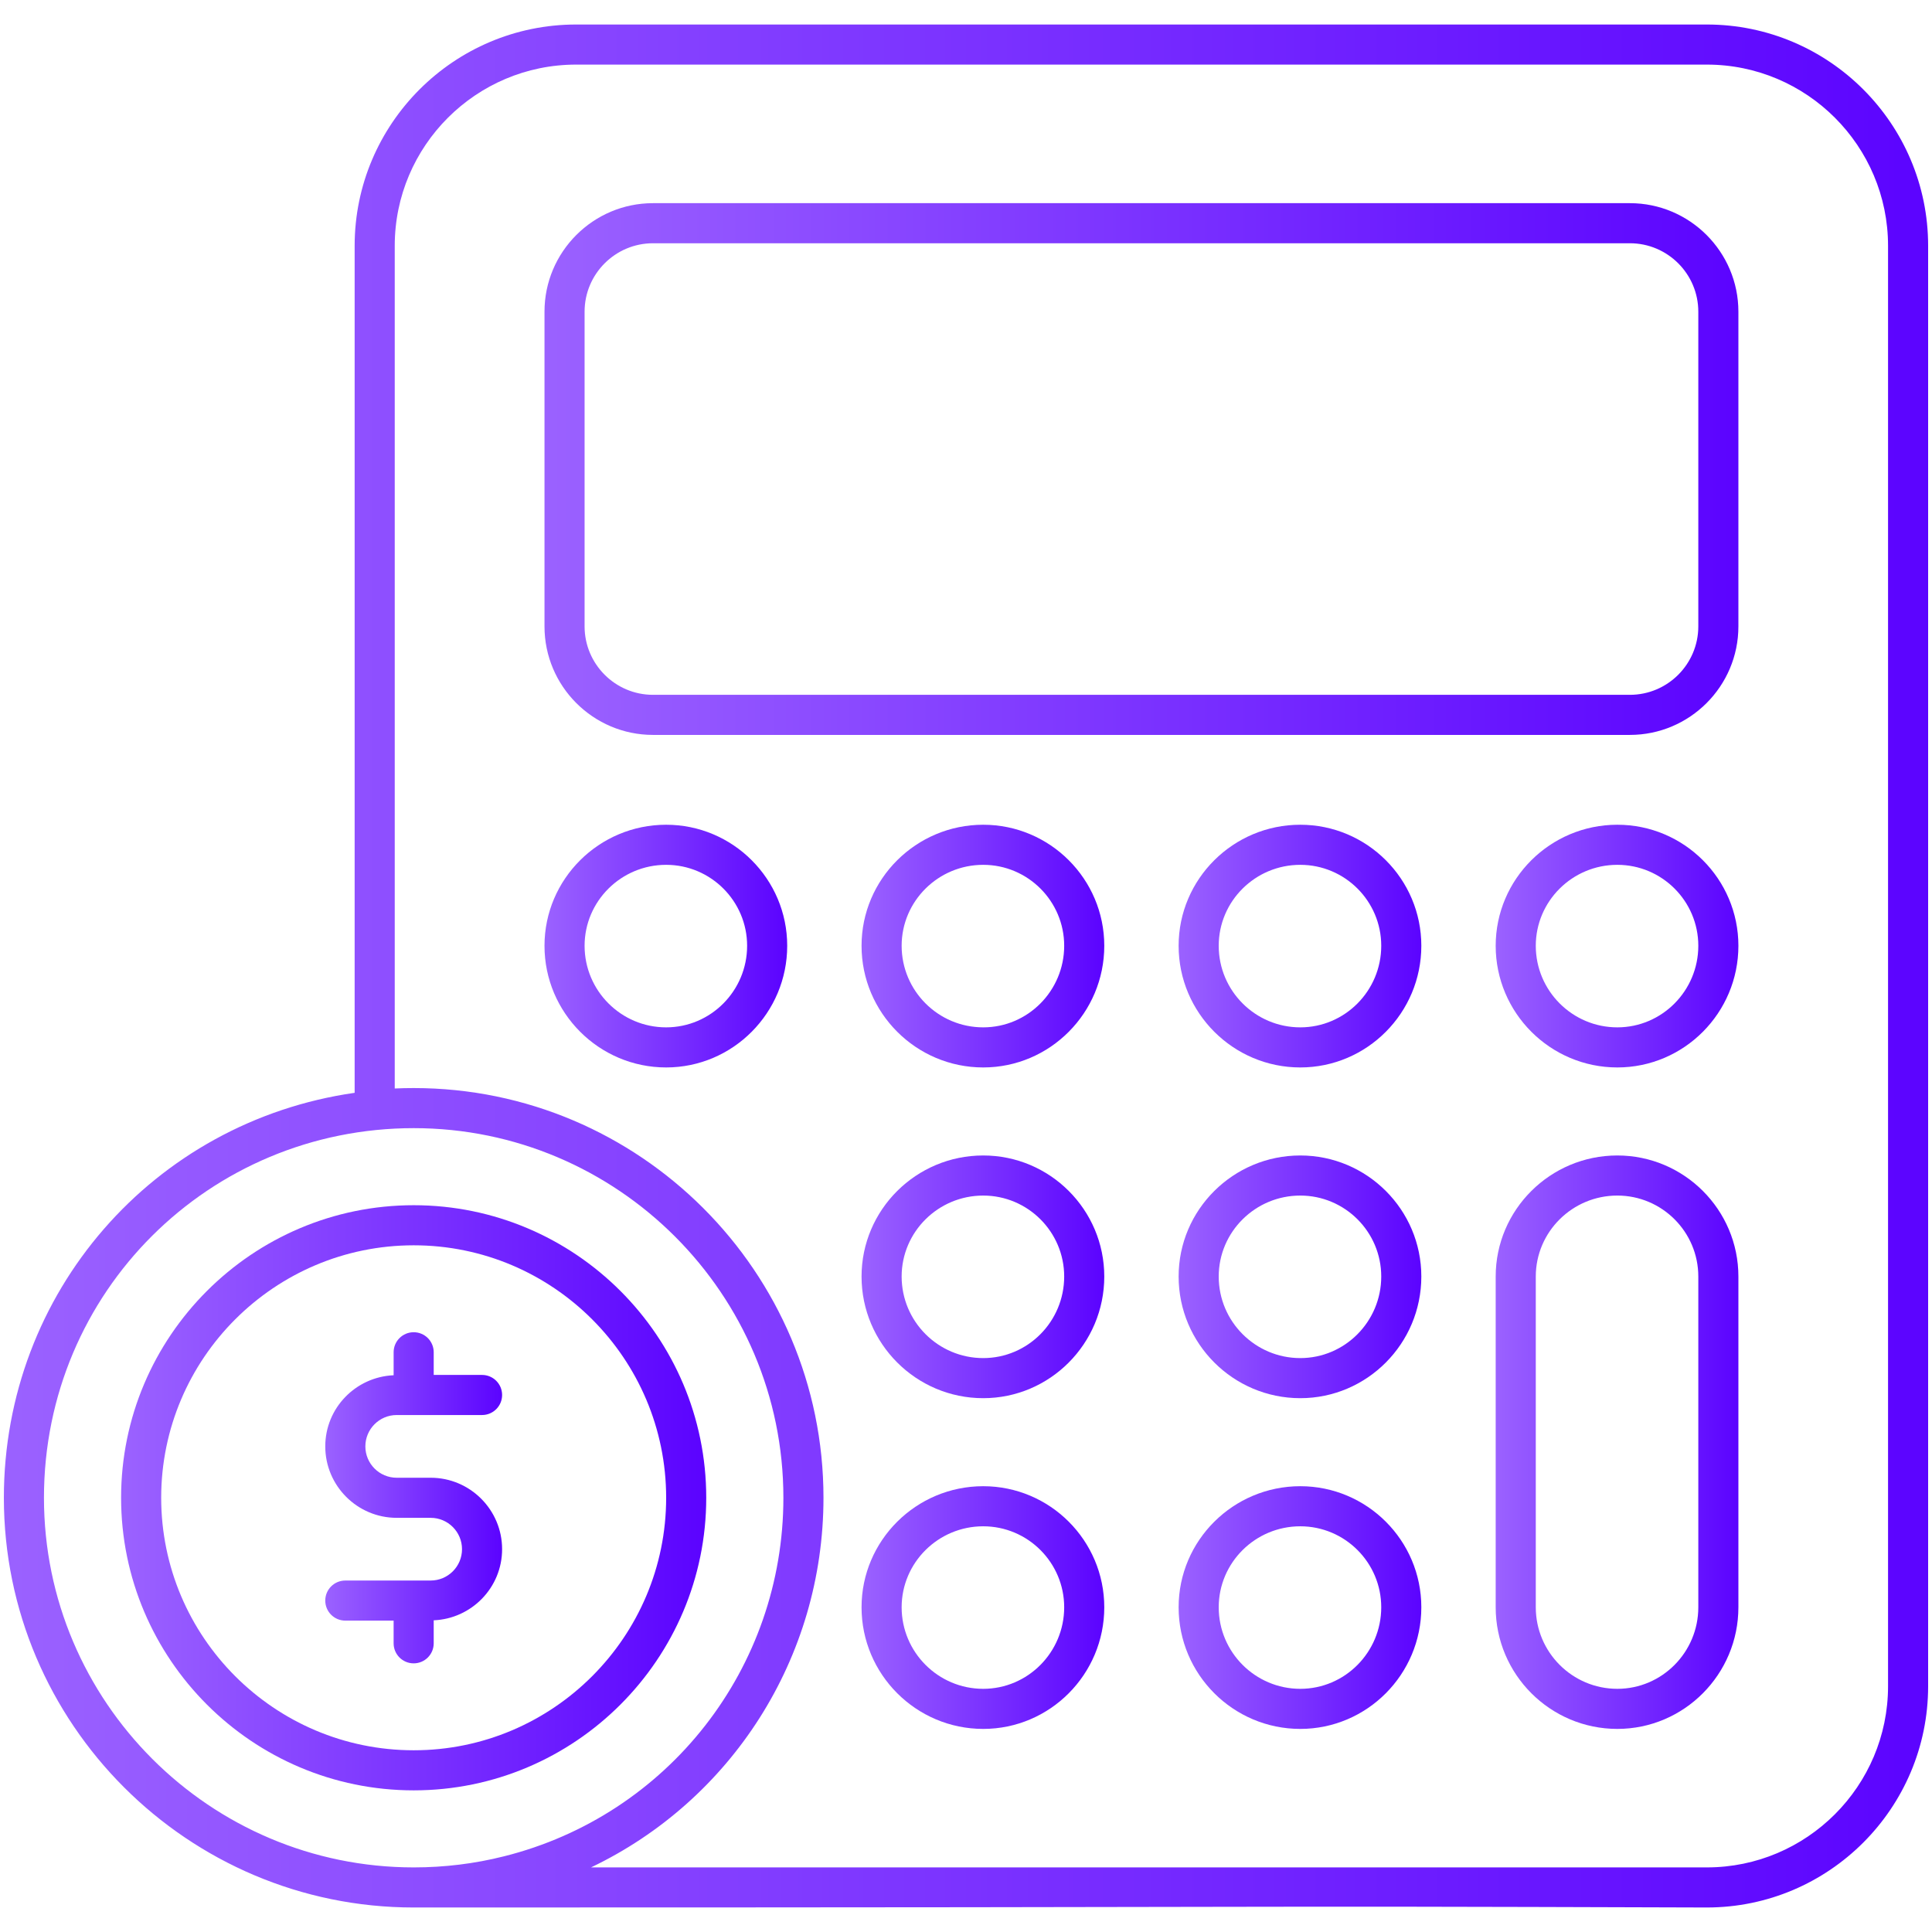 <svg enable-background="new 0 0 512 512" height="512" viewBox="0 0 512 512" width="512"
     xmlns="http://www.w3.org/2000/svg">
    <defs>
        <linearGradient id="grad1" x1="0%" y1="0%" x2="100%" y2="0%">
            <stop offset="0%" style="stop-color:#9B62FF;stop-opacity:1"/>
            <stop offset="100%" style="stop-color:#5B03FF;stop-opacity:1"/>
        </linearGradient>
    </defs>
    <g fill="url(#grad1)">
        <path d="m428.608 306.212c-17.772 0-32.235 14.39-32.235 32.079v87.653c0 17.772 14.463 32.235 32.235 32.235 17.689 0 32.085-14.463 32.085-32.235v-87.653c0-17.689-14.395-32.079-32.085-32.079zm21.461 119.732c0 11.916-9.628 21.611-21.461 21.611-11.916 0-21.611-9.695-21.611-21.611v-87.653c0-11.833 9.695-21.455 21.611-21.455 11.833 0 21.461 9.623 21.461 21.455z"/>
        <path d="m173.057 194.759h258.876c15.858 0 28.759-12.901 28.759-28.759v-83.399c0-15.858-12.901-28.759-28.759-28.759h-258.876c-15.858 0-28.759 12.901-28.759 28.759v83.399c0 15.858 12.901 28.759 28.759 28.759zm-18.135-112.158c0-10.001 8.134-18.135 18.135-18.135h258.876c10.001 0 18.135 8.134 18.135 18.135v83.399c0 10.001-8.134 18.135-18.135 18.135h-258.876c-10.001 0-18.135-8.134-18.135-18.135z"/>
        <path d="m176.533 282.884c17.689 0 32.085-14.463 32.085-32.24 0-17.689-14.395-32.079-32.085-32.079-17.772 0-32.235 14.39-32.235 32.079 0 17.777 14.463 32.24 32.235 32.24zm0-53.695c11.833 0 21.461 9.623 21.461 21.455 0 11.921-9.628 21.616-21.461 21.616-11.916 0-21.611-9.695-21.611-21.616 0-11.833 9.695-21.455 21.611-21.455z"/>
        <path d="m260.56 218.565c-17.777 0-32.24 14.39-32.24 32.079 0 17.777 14.463 32.24 32.24 32.24 17.689 0 32.085-14.463 32.085-32.24-.001-17.689-14.396-32.079-32.085-32.079zm0 53.695c-11.921 0-21.616-9.695-21.616-21.616 0-11.833 9.695-21.455 21.616-21.455 11.833 0 21.461 9.623 21.461 21.455-.001 11.921-9.629 21.616-21.461 21.616z"/>
        <path d="m260.56 306.212c-17.777 0-32.24 14.39-32.24 32.079 0 17.777 14.463 32.24 32.24 32.24 17.689 0 32.085-14.463 32.085-32.24-.001-17.689-14.396-32.079-32.085-32.079zm0 53.696c-11.921 0-21.616-9.695-21.616-21.616 0-11.833 9.695-21.455 21.616-21.455 11.833 0 21.461 9.623 21.461 21.455-.001 11.92-9.629 21.616-21.461 21.616z"/>
        <path d="m260.56 393.86c-17.777 0-32.24 14.395-32.24 32.085 0 17.772 14.463 32.235 32.24 32.235 17.689 0 32.085-14.463 32.085-32.235-.001-17.69-14.396-32.085-32.085-32.085zm0 53.696c-11.921 0-21.616-9.695-21.616-21.611 0-11.833 9.695-21.461 21.616-21.461 11.833 0 21.461 9.628 21.461 21.461-.001 11.915-9.629 21.611-21.461 21.611z"/>
        <path d="m344.587 218.565c-17.777 0-32.24 14.39-32.24 32.079 0 17.777 14.463 32.24 32.24 32.24 17.689 0 32.079-14.463 32.079-32.24 0-17.689-14.39-32.079-32.079-32.079zm0 53.695c-11.921 0-21.616-9.695-21.616-21.616 0-11.833 9.695-21.455 21.616-21.455 11.833 0 21.455 9.623 21.455 21.455 0 11.921-9.623 21.616-21.455 21.616z"/>
        <path d="m344.587 306.212c-17.777 0-32.24 14.39-32.24 32.079 0 17.777 14.463 32.24 32.24 32.24 17.689 0 32.079-14.463 32.079-32.24 0-17.689-14.39-32.079-32.079-32.079zm0 53.696c-11.921 0-21.616-9.695-21.616-21.616 0-11.833 9.695-21.455 21.616-21.455 11.833 0 21.455 9.623 21.455 21.455 0 11.92-9.623 21.616-21.455 21.616z"/>
        <path d="m344.587 393.86c-17.777 0-32.24 14.395-32.24 32.085 0 17.772 14.463 32.235 32.24 32.235 17.689 0 32.079-14.463 32.079-32.235 0-17.69-14.39-32.085-32.079-32.085zm0 53.696c-11.921 0-21.616-9.695-21.616-21.611 0-11.833 9.695-21.461 21.616-21.461 11.833 0 21.455 9.628 21.455 21.461 0 11.915-9.623 21.611-21.455 21.611z"/>
        <path d="m428.608 218.565c-17.772 0-32.235 14.39-32.235 32.079 0 17.777 14.463 32.24 32.235 32.24 17.689 0 32.085-14.463 32.085-32.24 0-17.689-14.395-32.079-32.085-32.079zm0 53.695c-11.916 0-21.611-9.695-21.611-21.616 0-11.833 9.695-21.455 21.611-21.455 11.833 0 21.461 9.623 21.461 21.455 0 11.921-9.628 21.616-21.461 21.616z"/>
        <path d="m114.133 418.858h-22.623c-2.936 0-5.312 2.376-5.312 5.312s2.376 5.312 5.312 5.312h12.803v6.012c0 2.936 2.376 5.312 5.312 5.312s5.312-2.376 5.312-5.312v-6.094c10.057-.432 18.125-8.685 18.125-18.847 0-10.442-8.492-18.934-18.929-18.934h-9.005c-4.581 0-8.305-3.73-8.305-8.31s3.725-8.31 8.305-8.31h22.623c2.936 0 5.312-2.376 5.312-5.312s-2.376-5.312-5.312-5.312h-12.813v-6.007c0-2.936-2.376-5.312-5.312-5.312s-5.312 2.376-5.312 5.312v6.09c-10.053.436-18.115 8.688-18.115 18.851 0 10.442 8.492 18.934 18.929 18.934h9.005c4.581 0 8.305 3.73 8.305 8.31 0 4.581-3.725 8.305-8.305 8.305z"/>
        <path d="m109.651 505.505c270.508 0 192.724-.484 342.68 0 32.339 0 58.644-26.306 58.644-58.644v-381.721c0-32.339-26.306-58.644-58.644-58.644h-299.65c-32.365 0-58.696 26.306-58.696 58.644v224.467c-53.304 7.632-92.96 52.875-92.96 107.319 0 59.868 48.731 108.579 108.626 108.579zm-5.042-440.365c0-26.477 21.564-48.021 48.072-48.021h299.65c26.477 0 48.021 21.544 48.021 48.021v381.72c0 26.477-21.544 48.021-48.021 48.021h-295.708c37.127-17.731 61.607-55.444 61.607-97.955 0-59.869-48.71-108.579-108.579-108.579-1.738 0-3.413.036-5.042.114zm5.042 233.83c54.012 0 97.955 43.943 97.955 97.955 0 45.053-30.476 84.133-74.112 95.035-.005 0-.008-.001-.012 0-7.703 1.94-15.718 2.921-23.831 2.921-54.038 0-98.002-43.943-98.002-97.955 0-54.604 43.876-97.956 98.002-97.956z"/>
        <path d="m109.64 474.463c42.745 0 77.522-34.787 77.522-77.542 0-42.75-34.777-77.527-77.522-77.527-42.76 0-77.548 34.777-77.548 77.527.001 42.755 34.788 77.542 77.548 77.542zm0-144.445c36.888 0 66.898 30.015 66.898 66.903 0 36.899-30.01 66.919-66.898 66.919-36.904 0-66.924-30.02-66.924-66.919.001-36.889 30.021-66.903 66.924-66.903z"/>
    </g>
</svg>